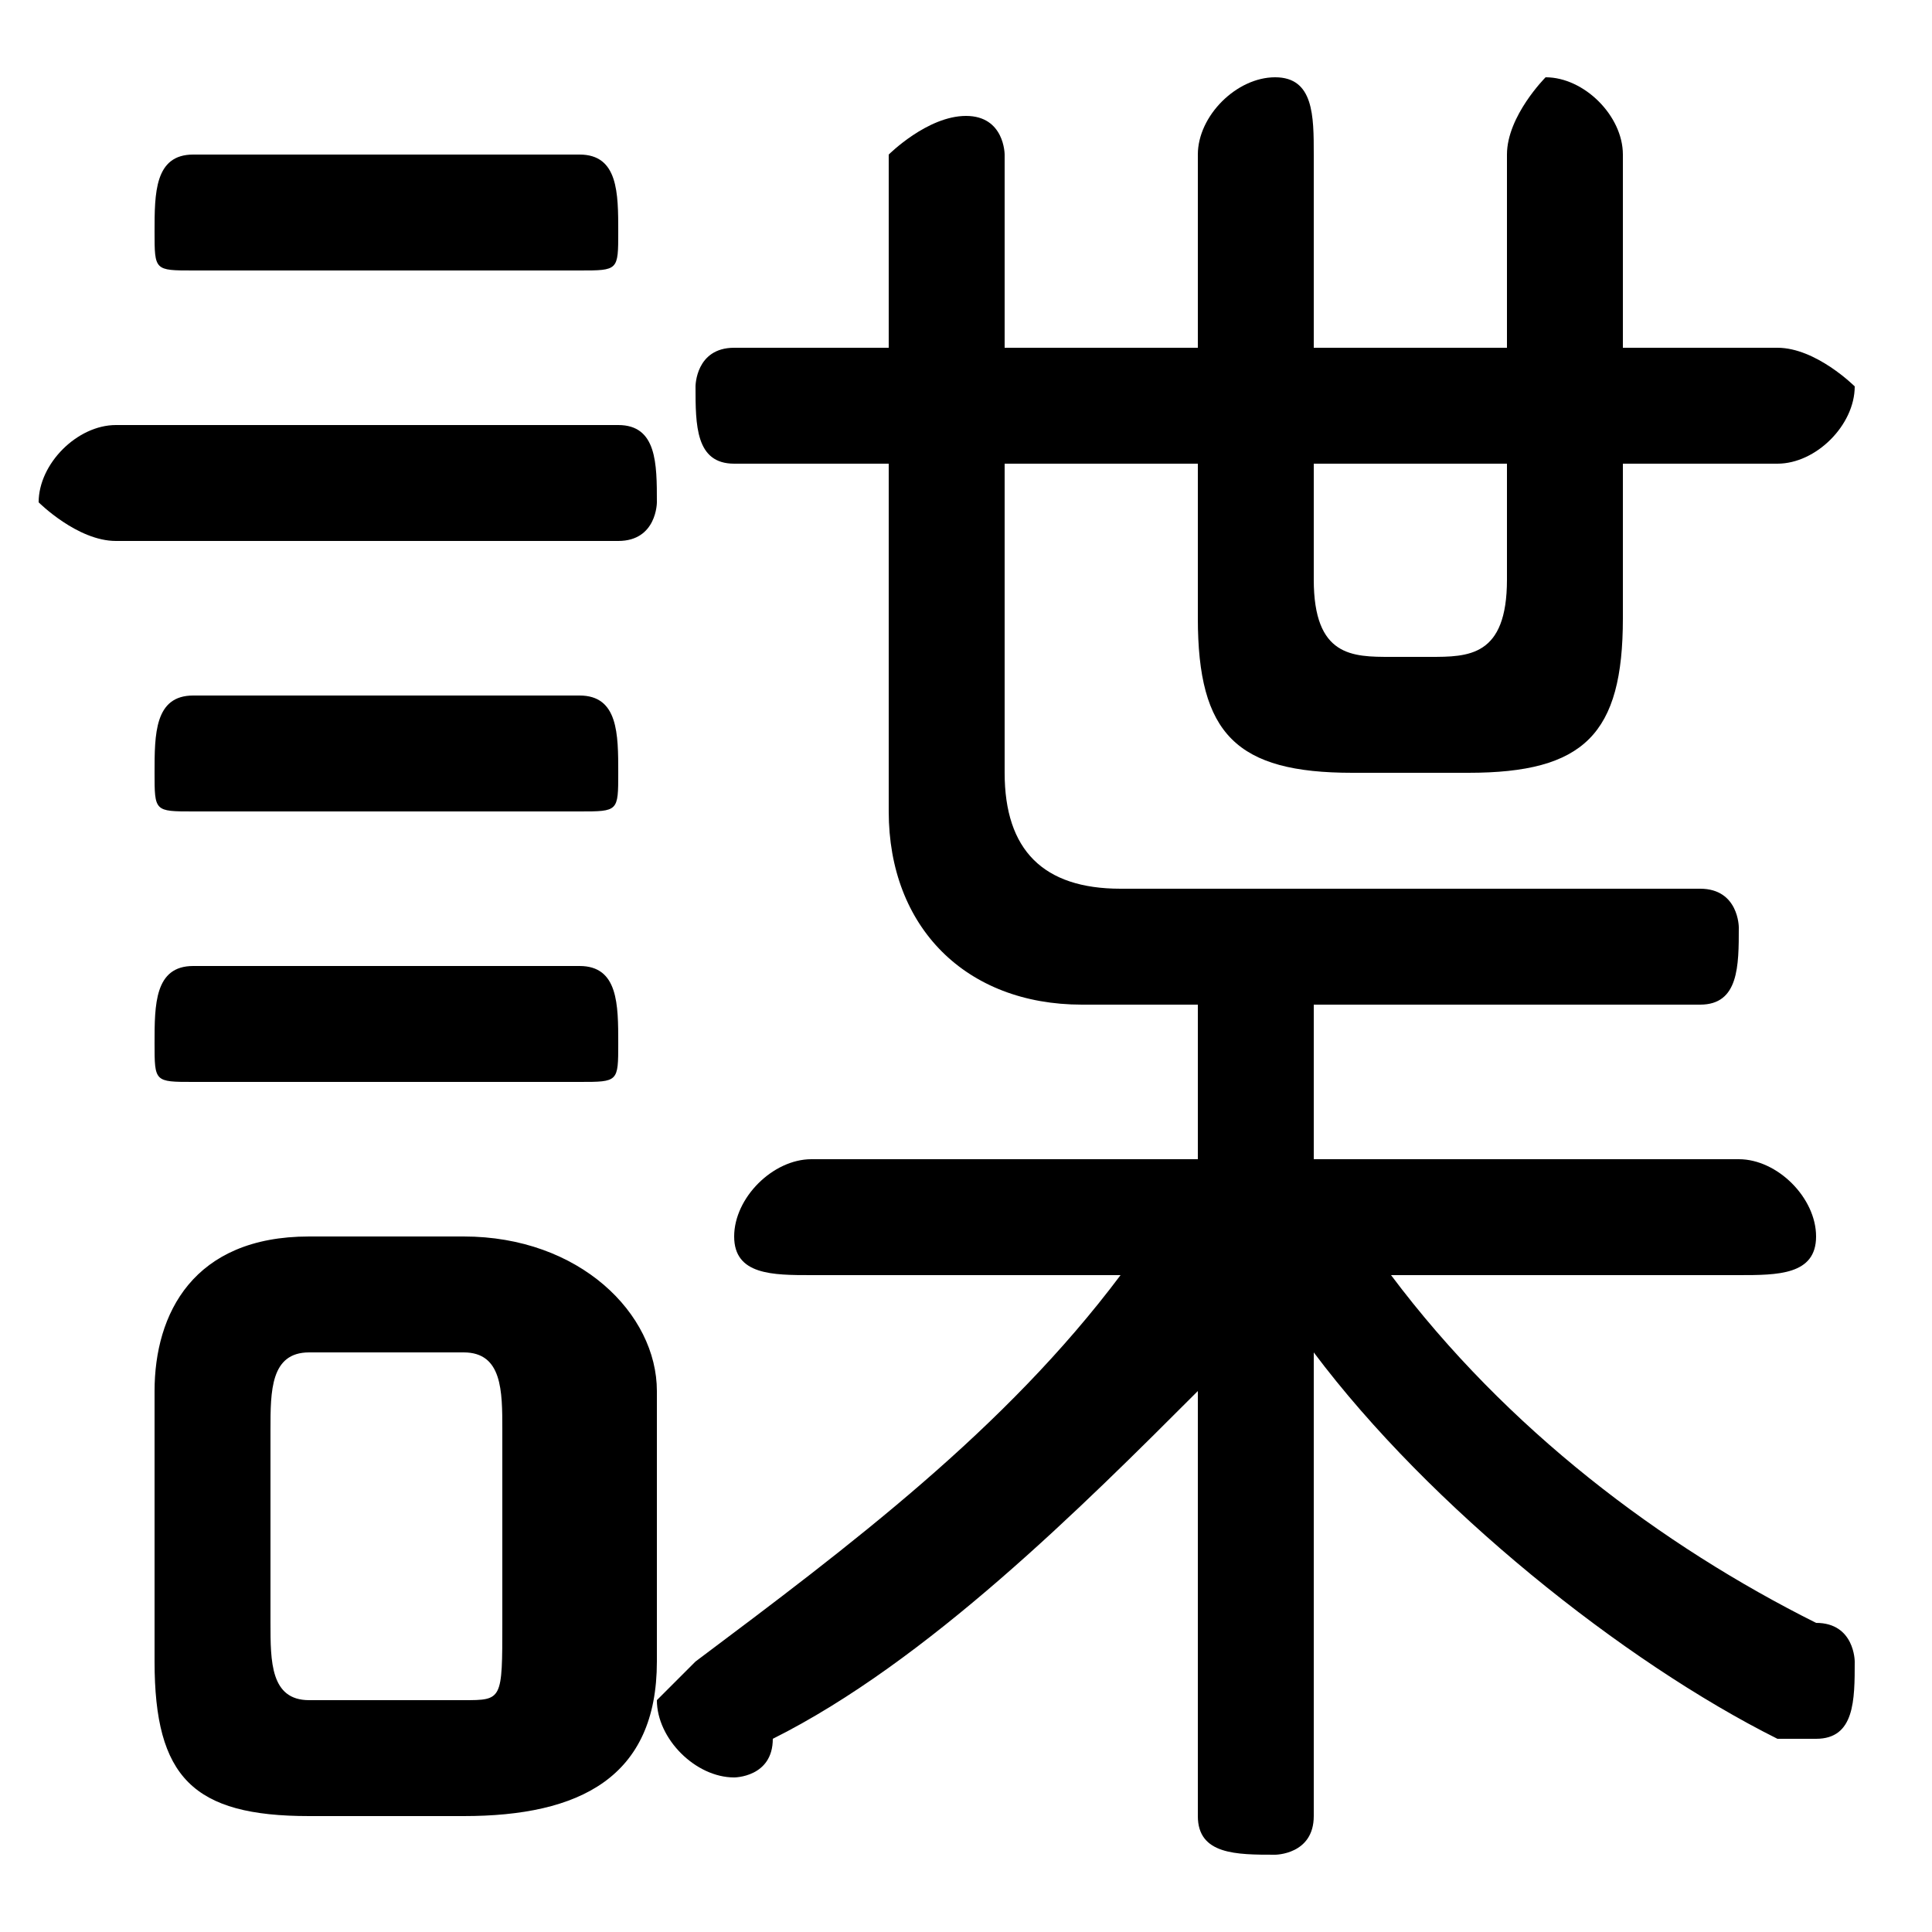 <svg xmlns="http://www.w3.org/2000/svg" viewBox="0 -44.0 50.0 50.0">
    <rect x="0" y="-44.0" width="50.0" height="50.0" fill="#808080" stroke="none"/>
    <g transform="scale(1, -1)">
        <!-- ボディの枠 -->
        <rect x="0" y="-6.0" width="50.0" height="50.0"
            stroke="white" fill="white"/>
        <!-- グリフ座標系の原点 -->
        <circle cx="0" cy="0" r="5" fill="white"/>
        <!-- グリフのアウトライン -->
        <g style="fill:black;stroke:#000000;stroke-width:0;stroke-linecap:round;stroke-linejoin:round;">
        <path d="M 12.0 -3.0 C 15.0 -3.0 17.0 -2.0 17.0 1.0 L 17.0 8.0 C 17.0 10.0 15.0 12.0 12.0 12.0 L 8.0 12.0 C 5.0 12.0 4.0 10.0 4.0 8.0 L 4.0 1.0 C 4.0 -2.0 5.0 -3.0 8.0 -3.0 Z M 8.0 0.0 C 7.0 0.0 7.0 1.0 7.0 2.0 L 7.0 7.0 C 7.0 8.0 7.0 9.0 8.0 9.0 L 12.0 9.0 C 13.0 9.0 13.0 8.0 13.0 7.0 L 13.0 2.0 C 13.0 0.0 13.0 0.0 12.0 0.0 Z M 29.0 11.0 C 26.0 7.0 22.0 4.0 18.0 1.0 C 18.0 1.0 17.0 0.0 17.0 -0.0 C 17.0 -1.0 18.0 -2.0 19.0 -2.0 C 19.0 -2.0 20.0 -2.0 20.0 -1.0 C 24.0 1.0 28.0 5.0 31.0 8.0 L 31.0 3.0 L 31.0 -3.0 C 31.0 -4.0 32.0 -4.0 33.0 -4.0 C 33.0 -4.0 34.0 -4.0 34.0 -3.0 L 34.0 3.0 L 34.0 9.0 C 37.0 5.0 42.0 1.0 46.0 -1.0 C 46.0 -1.0 46.0 -1.0 47.0 -1.0 C 48.0 -1.0 48.0 -0.0 48.0 1.0 C 48.0 1.0 48.0 2.0 47.0 2.0 C 43.0 4.0 39.0 7.0 36.0 11.0 L 45.0 11.0 C 46.0 11.0 47.0 11.0 47.0 12.0 C 47.0 13.0 46.0 14.0 45.0 14.0 L 34.0 14.0 L 34.0 18.0 L 44.0 18.0 C 45.0 18.0 45.0 19.0 45.0 20.0 C 45.0 20.0 45.0 21.0 44.0 21.0 L 29.0 21.0 C 27.0 21.0 26.0 22.0 26.0 24.0 L 26.0 32.0 L 31.0 32.0 L 31.0 28.0 C 31.0 25.0 32.0 24.0 35.0 24.0 L 38.0 24.0 C 41.0 24.0 42.0 25.0 42.0 28.0 L 42.0 32.0 L 46.0 32.0 C 47.0 32.0 48.0 33.0 48.0 34.0 C 48.0 34.0 47.0 35.0 46.0 35.0 L 42.0 35.0 L 42.0 40.0 C 42.0 41.0 41.0 42.0 40.0 42.0 C 40.0 42.0 39.0 41.0 39.0 40.0 L 39.0 35.0 L 34.0 35.0 L 34.0 40.0 C 34.0 41.0 34.0 42.0 33.0 42.0 C 32.0 42.0 31.0 41.0 31.0 40.0 L 31.0 35.0 L 26.0 35.0 L 26.0 40.0 C 26.0 40.0 26.0 41.0 25.0 41.0 C 24.0 41.0 23.0 40.0 23.0 40.0 L 23.0 35.0 L 19.0 35.0 C 18.0 35.0 18.0 34.0 18.0 34.0 C 18.0 33.0 18.0 32.0 19.0 32.0 L 23.0 32.0 L 23.0 23.0 C 23.0 20.0 25.0 18.0 28.0 18.0 L 31.0 18.0 L 31.0 14.0 L 21.0 14.0 C 20.0 14.0 19.0 13.0 19.0 12.0 C 19.0 11.0 20.0 11.0 21.0 11.0 Z M 39.0 32.0 L 39.0 29.0 C 39.0 27.0 38.0 27.0 37.0 27.0 L 36.0 27.0 C 35.0 27.0 34.0 27.0 34.0 29.0 L 34.0 32.0 Z M 16.0 30.0 C 17.0 30.0 17.0 31.0 17.0 31.0 C 17.0 32.0 17.0 33.0 16.0 33.0 L 3.0 33.0 C 2.0 33.0 1.0 32.0 1.0 31.0 C 1.0 31.0 2.0 30.0 3.0 30.0 Z M 15.0 37.0 C 16.0 37.0 16.0 37.0 16.0 38.0 C 16.0 39.0 16.0 40.0 15.0 40.0 L 5.0 40.0 C 4.0 40.0 4.0 39.0 4.0 38.0 C 4.0 37.0 4.0 37.0 5.0 37.0 Z M 15.0 23.0 C 16.0 23.0 16.0 23.0 16.0 24.0 C 16.0 25.0 16.0 26.0 15.0 26.0 L 5.0 26.0 C 4.0 26.0 4.0 25.0 4.0 24.0 C 4.0 23.0 4.0 23.0 5.0 23.0 Z M 15.0 16.0 C 16.0 16.0 16.0 16.0 16.0 17.0 C 16.0 18.0 16.0 19.0 15.0 19.0 L 5.0 19.0 C 4.0 19.0 4.0 18.0 4.0 17.0 C 4.0 16.0 4.0 16.0 5.0 16.0 Z"/>
    </g>
    </g>
</svg>
